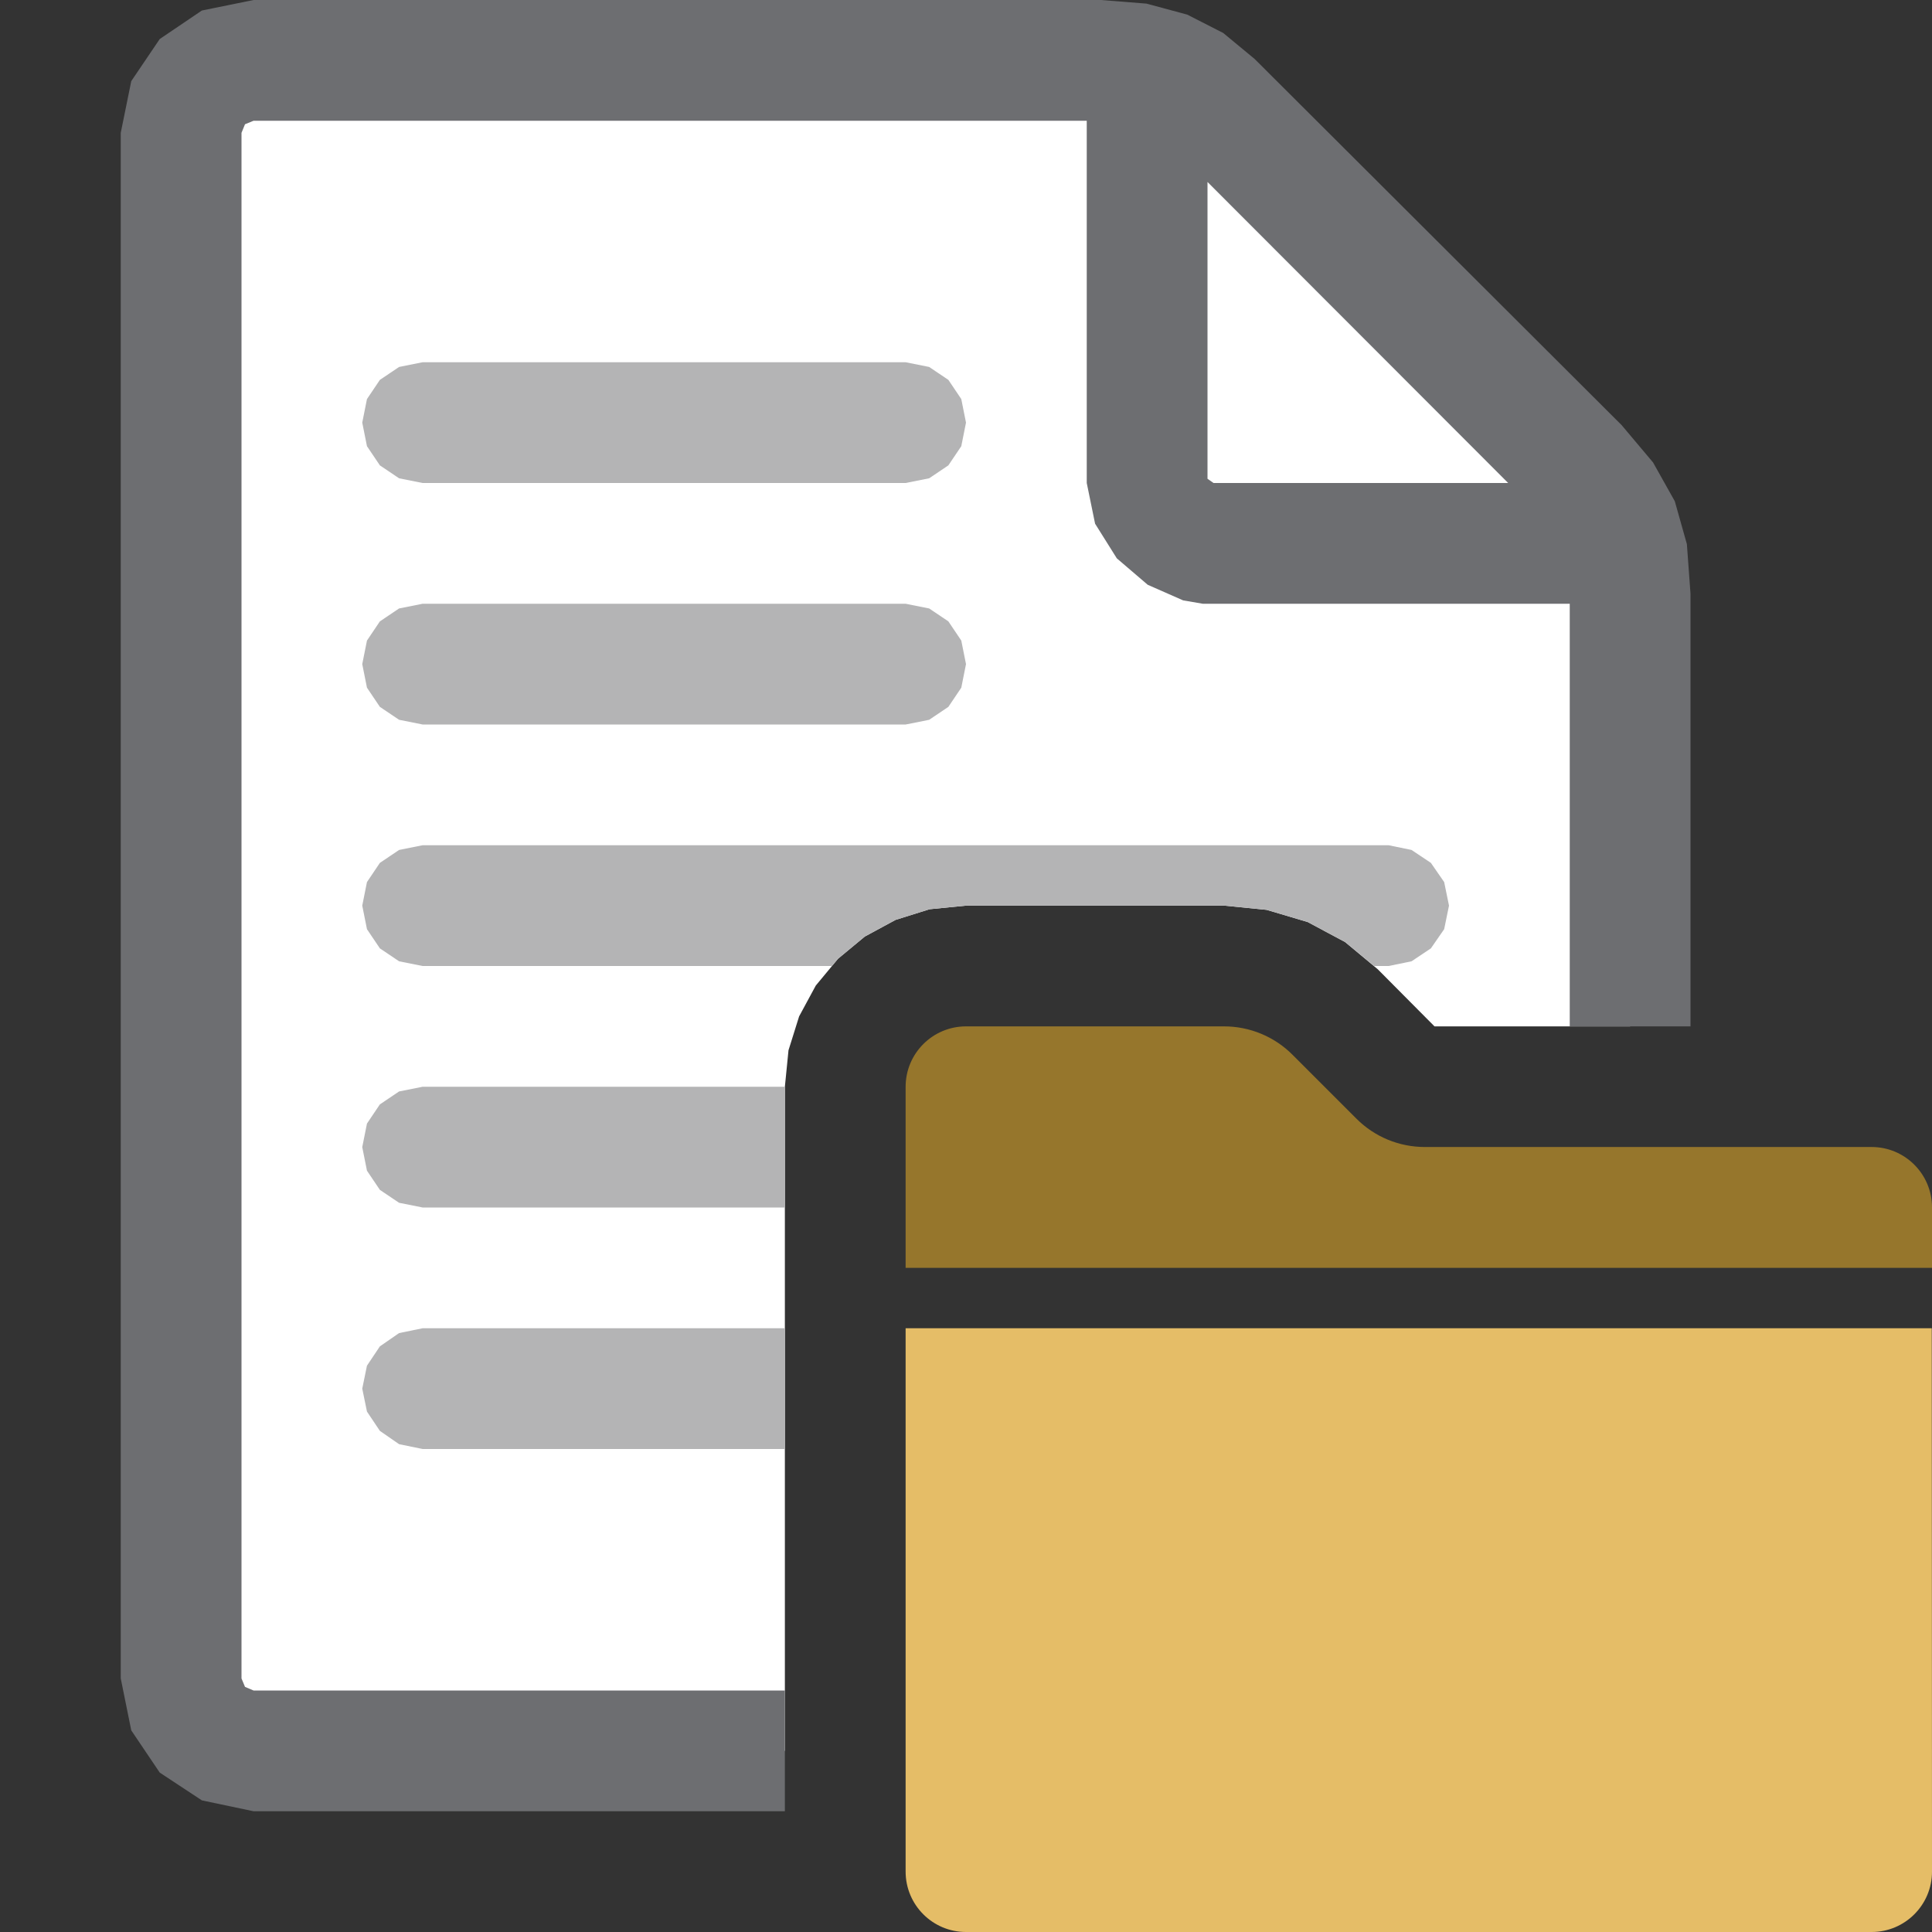 <svg version="1.1" id="Layer_1" xmlns="http://www.w3.org/2000/svg" xmlns:xlink="http://www.w3.org/1999/xlink" x="0px" y="0px" width="16px" height="16px" viewBox="0 0 16 16" enable-background="new 0 0 16 16" xml:space="preserve">
  <rect x="0" y="0" width="16" height="16" fill="#333333" stroke="none"/>
  <g id="main">
    <g id="icon">
      <path d="M1.866,0.547L1.676,0.676L1.547,0.866L1.5,1.1L1.5,13.9L1.547,14.13L1.676,14.32L1.866,14.45L2.1,14.5L6.5,14.5L6.5,11.5L6.5,10L6.5,9L6.53,8.698L6.618,8.417L6.756,8.162L6.94,7.94L7.162,7.756L7.417,7.618L7.698,7.53L8,7.5L10.14,7.5L10.49,7.535L10.83,7.636L11.14,7.802L11.41,8.027L11.88,8.5L13.5,8.5L13.5,4.917L13.48,4.602L13.41,4.339L13.28,4.106L13.08,3.875L10.04,0.841L9.682,0.599L9.431,0.526L9.117,0.5L2.1,0.5zz" fill-rule="evenodd" fill="#FFFFFF"/>
      <path d="M1.672,0.087L1.323,0.323L1.087,0.672L1,1.1L1,13.9L1.087,14.33L1.323,14.68L1.672,14.91L2.1,15L6.5,15L6.5,14L2.1,14L2.029,13.97L2,13.9L2,1.1L2.029,1.029L2.1,1L9,1L9,4L9.069,4.337L9.249,4.624L9.505,4.843L9.798,4.972L9.961,5L13,5L13,8.5L14,8.5L14,4.917L13.97,4.506L13.87,4.151L13.69,3.83L13.43,3.521L10.39,0.488L10.13,0.273L9.832,0.121L9.495,0.03L9.117,0L2.1,0zM12.49,4L10.05,4L10,3.965L10,1.507zz" fill="#6D6E71"/>
      <path d="M3.305,3.039L3.146,3.146L3.039,3.305L3,3.5L3.039,3.695L3.146,3.854L3.305,3.961L3.5,4L7.5,4L7.695,3.961L7.854,3.854L7.961,3.695L8,3.5L7.961,3.305L7.854,3.146L7.695,3.039L7.5,3L3.5,3zM3.305,5.039L3.146,5.146L3.039,5.305L3,5.5L3.039,5.695L3.146,5.854L3.305,5.961L3.5,6L7.5,6L7.695,5.961L7.854,5.854L7.961,5.695L8,5.5L7.961,5.305L7.854,5.146L7.695,5.039L7.5,5L3.5,5zM3.305,7.039L3.146,7.146L3.039,7.305L3,7.5L3.039,7.695L3.146,7.854L3.305,7.961L3.5,8L6.89,8L6.94,7.94L7.162,7.756L7.417,7.618L7.698,7.53L8,7.5L10.14,7.5L10.49,7.535L10.83,7.636L11.14,7.802L11.38,8L11.5,8L11.69,7.961L11.85,7.854L11.96,7.695L12,7.5L11.96,7.305L11.85,7.146L11.69,7.039L11.5,7L3.5,7zM3.305,9.039L3.146,9.146L3.039,9.305L3,9.5L3.039,9.695L3.146,9.854L3.305,9.961L3.5,10L6.5,10L6.5,9L3.5,9zM3.305,11.04L3.146,11.15L3.039,11.31L3,11.5L3.039,11.69L3.146,11.85L3.305,11.96L3.5,12L6.5,12L6.5,11.5L6.5,11L3.5,11zz" fill="#B4B4B5"/>
    </g>
    <g id="overlay">
      <path d="M7.5,11h8.498l0.002,4.5c0,0.276,-0.224,0.5,-0.5,0.5H8c-0.276,0,-0.5,-0.224,-0.5,-0.5V11z" fill-rule="evenodd" fill="#E5BD67"/>
      <path d="M16,10.5H7.5V9c0,-0.276,0.224,-0.5,0.5,-0.5h2.137c0.212,0,0.416,0.084,0.566,0.234l0.531,0.531c0.15,0.15,0.353,0.234,0.566,0.234h3.7c0.276,0,0.5,0.224,0.5,0.5V10.5z" fill-rule="evenodd" fill="#96762C"/>
    </g>
  </g>
</svg>